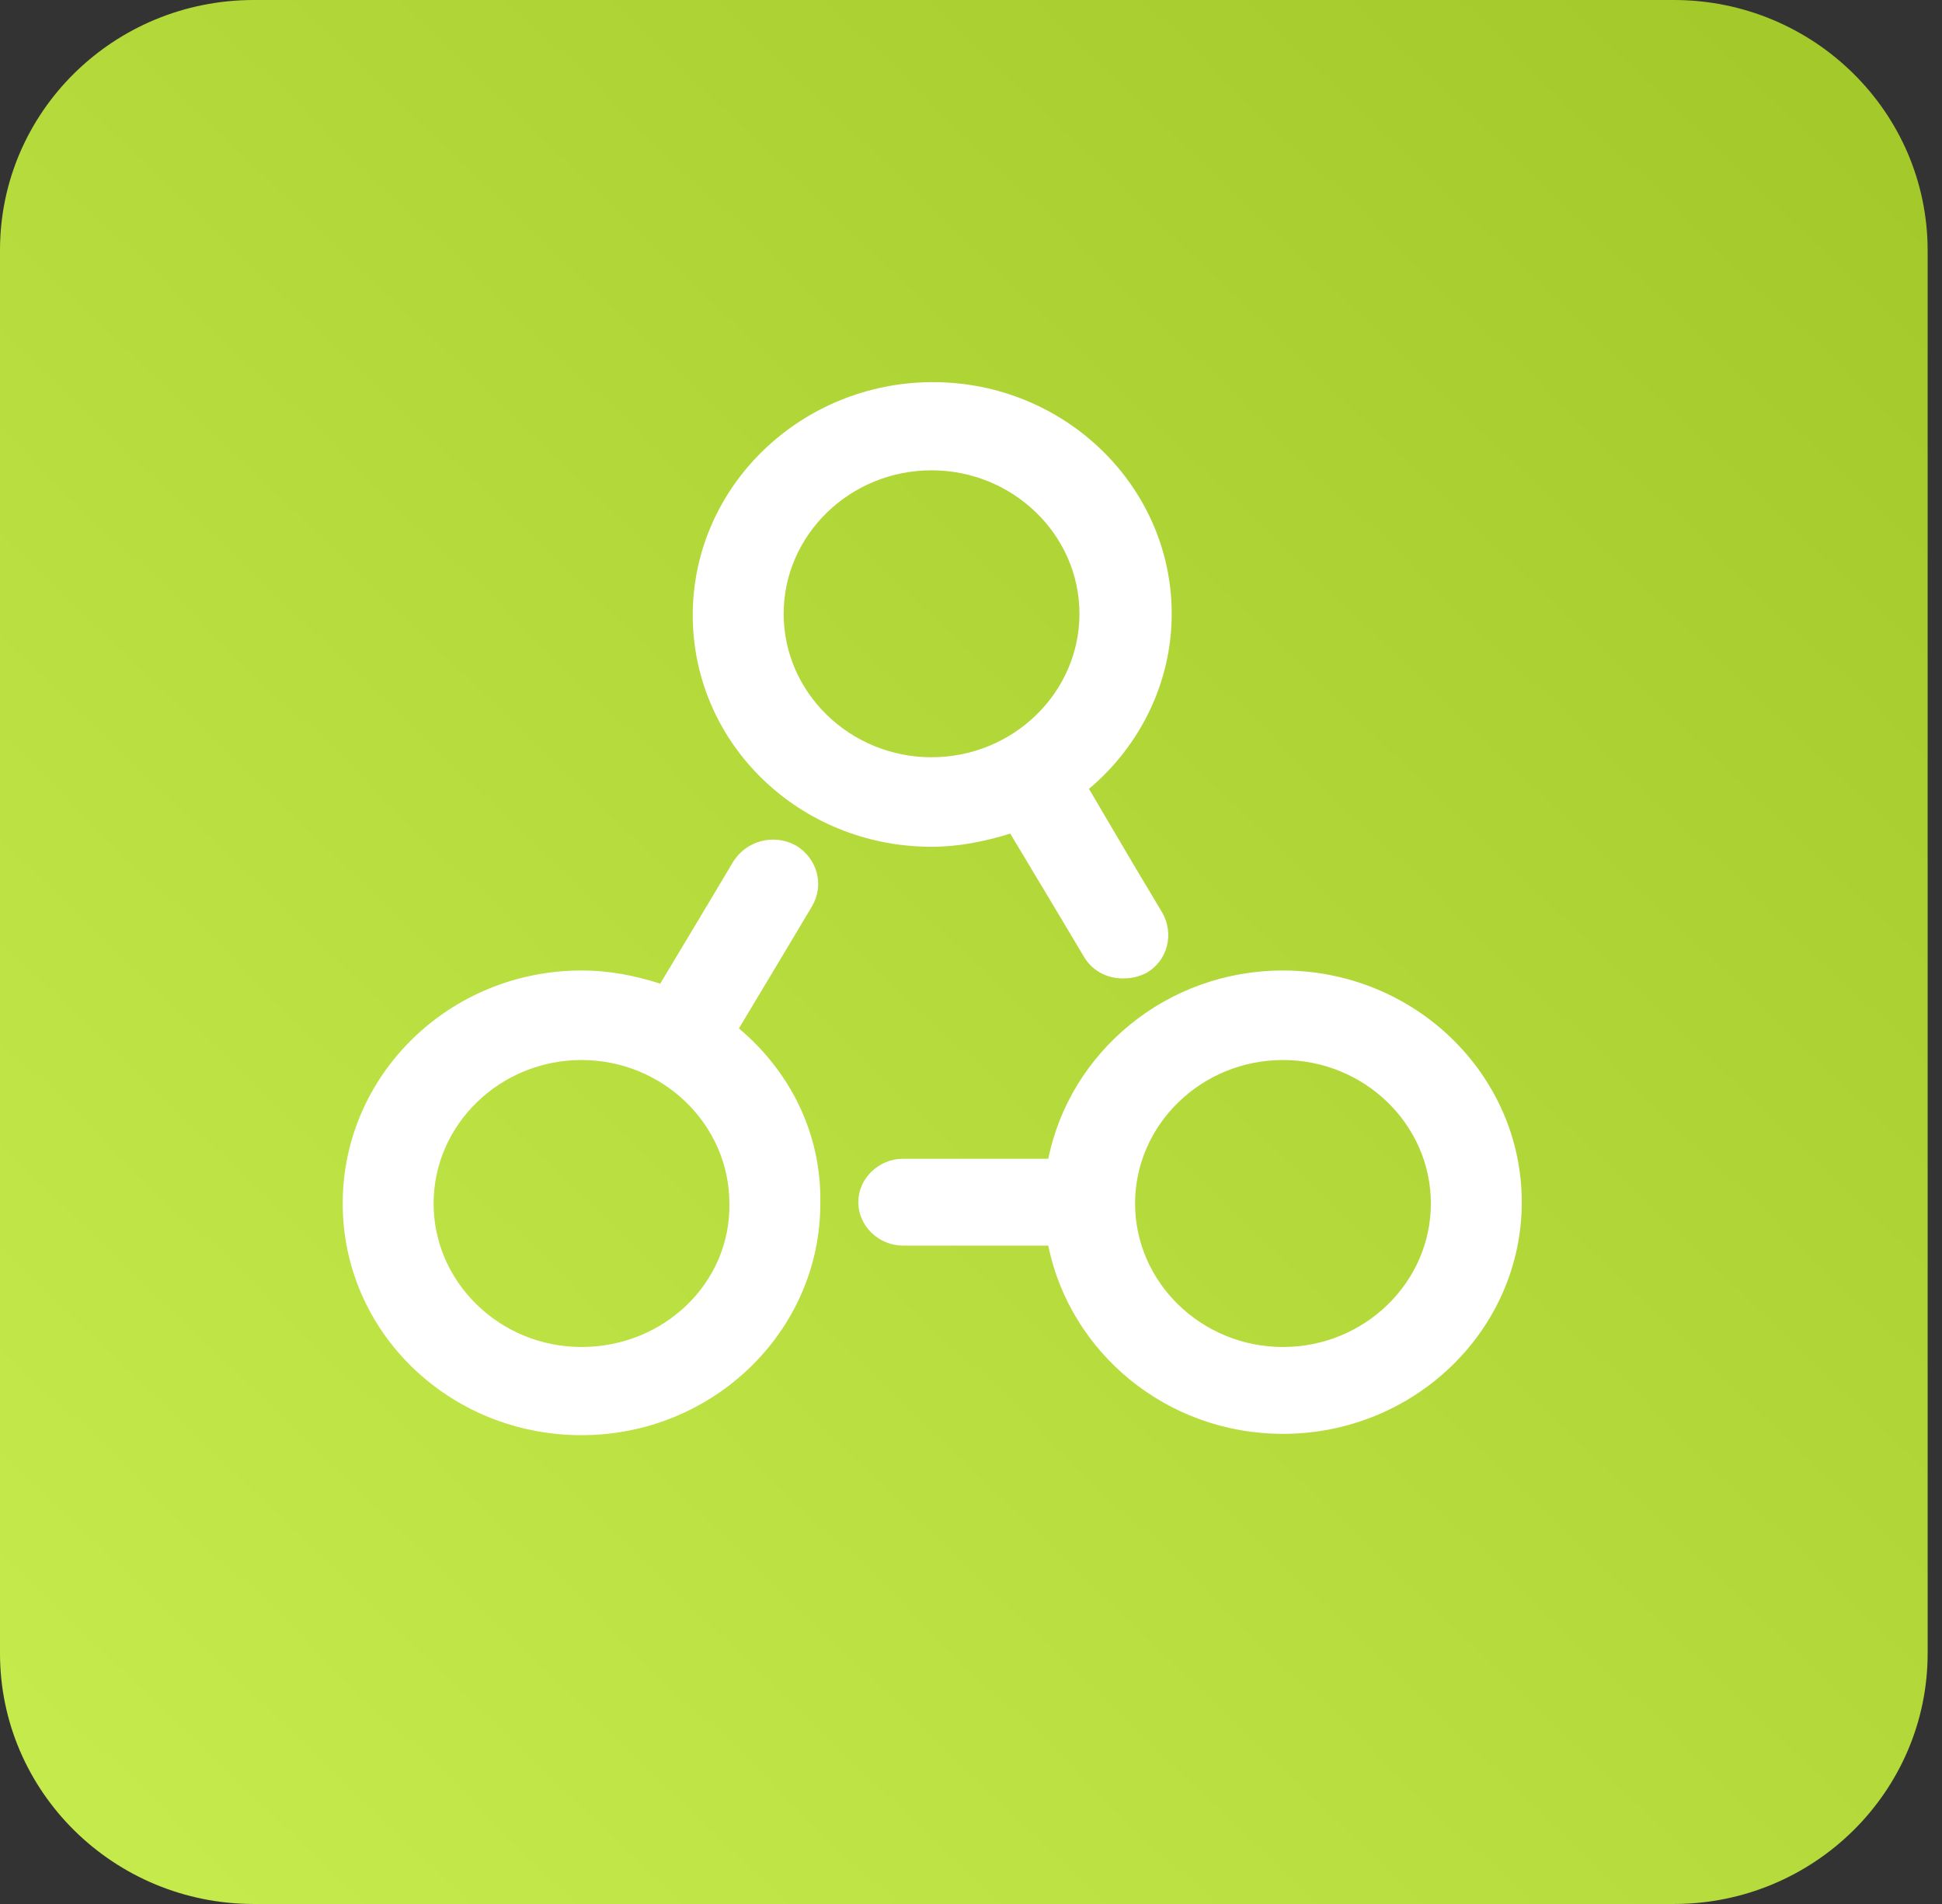 <svg xmlns="http://www.w3.org/2000/svg" width="51" height="50" viewBox="0 0 51 50">
  <rect x="0" y="0" width="51" height="50" fill="#333333" stroke="none"/>
  <defs>
    <linearGradient id="a" x1="100%" x2="0%" y1="0%" y2="100%">
      <stop stop-color="#A1C828" offset="0%"/>
      <stop stop-color="#C6ED4D" offset="100%"/>
    </linearGradient>
  </defs>
  <g fill="none" fill-rule="evenodd">
    <path fill="url(#a)" d="M6.666,0 L43.957,0 C47.628,0 50.623,2.942 50.623,6.582 L50.623,43.418 C50.623,47.043 47.643,50 43.957,50 L6.666,50 C2.995,50 0,47.058 0,43.418 L0,6.567 C0,2.942 2.98,0 6.666,0 Z"/>
    <g fill="#FFFFFF" fill-rule="nonzero" transform="translate(9 10)">
      <path d="M15.464 12.237C16.177 12.237 16.854 12.099 17.531 11.891L18.671 13.793 19.455 15.106C19.669 15.486 20.061 15.694 20.489 15.694 20.702 15.694 20.88 15.659 21.094 15.556 21.664 15.244 21.843 14.519 21.522 13.965L20.738 12.652 19.598 10.716C20.916 9.61 21.771 7.951 21.771 6.119 21.771 2.765 18.956.035 15.5.035 12.044.035 9.193 2.765 9.193 6.153 9.193 9.541 12.008 12.237 15.464 12.237zM15.464 2.351C17.602 2.351 19.348 4.044 19.348 6.119 19.348 8.193 17.602 9.886 15.464 9.886 13.326 9.886 11.58 8.193 11.58 6.119 11.58 4.044 13.326 2.351 15.464 2.351zM24.693 15.486C21.629 15.486 19.099 17.63 18.529 20.43L16.284 20.43 14.716 20.43C14.075 20.43 13.54 20.948 13.54 21.57 13.54 22.193 14.075 22.711 14.716 22.711L16.284 22.711 18.529 22.711C19.099 25.511 21.629 27.654 24.693 27.654 28.149 27.654 30.964 24.923 30.964 21.57 30.964 18.217 28.149 15.486 24.693 15.486zM24.693 25.373C22.555 25.373 20.809 23.679 20.809 21.605 20.809 19.531 22.555 17.837 24.693 17.837 26.831 17.837 28.577 19.531 28.577 21.605 28.577 23.679 26.831 25.373 24.693 25.373zM10.405 17.007C11.723 18.114 12.578 19.738 12.543 21.605 12.543 24.958 9.728 27.689 6.271 27.689 2.815 27.689 0 24.993 0 21.605 0 18.217 2.815 15.486 6.271 15.486 7.02 15.486 7.697 15.625 8.338 15.832L9.478 13.931 10.262 12.617C10.618 12.064 11.331 11.891 11.901 12.202 12.471 12.548 12.649 13.24 12.329 13.793L11.545 15.106 10.405 17.007zM6.271 25.373C8.445 25.373 10.191 23.679 10.155 21.605 10.155 19.531 8.409 17.837 6.271 17.837 4.133 17.837 2.387 19.531 2.387 21.605 2.387 23.679 4.133 25.373 6.271 25.373z"/>
    </g>
  </g>
</svg>
